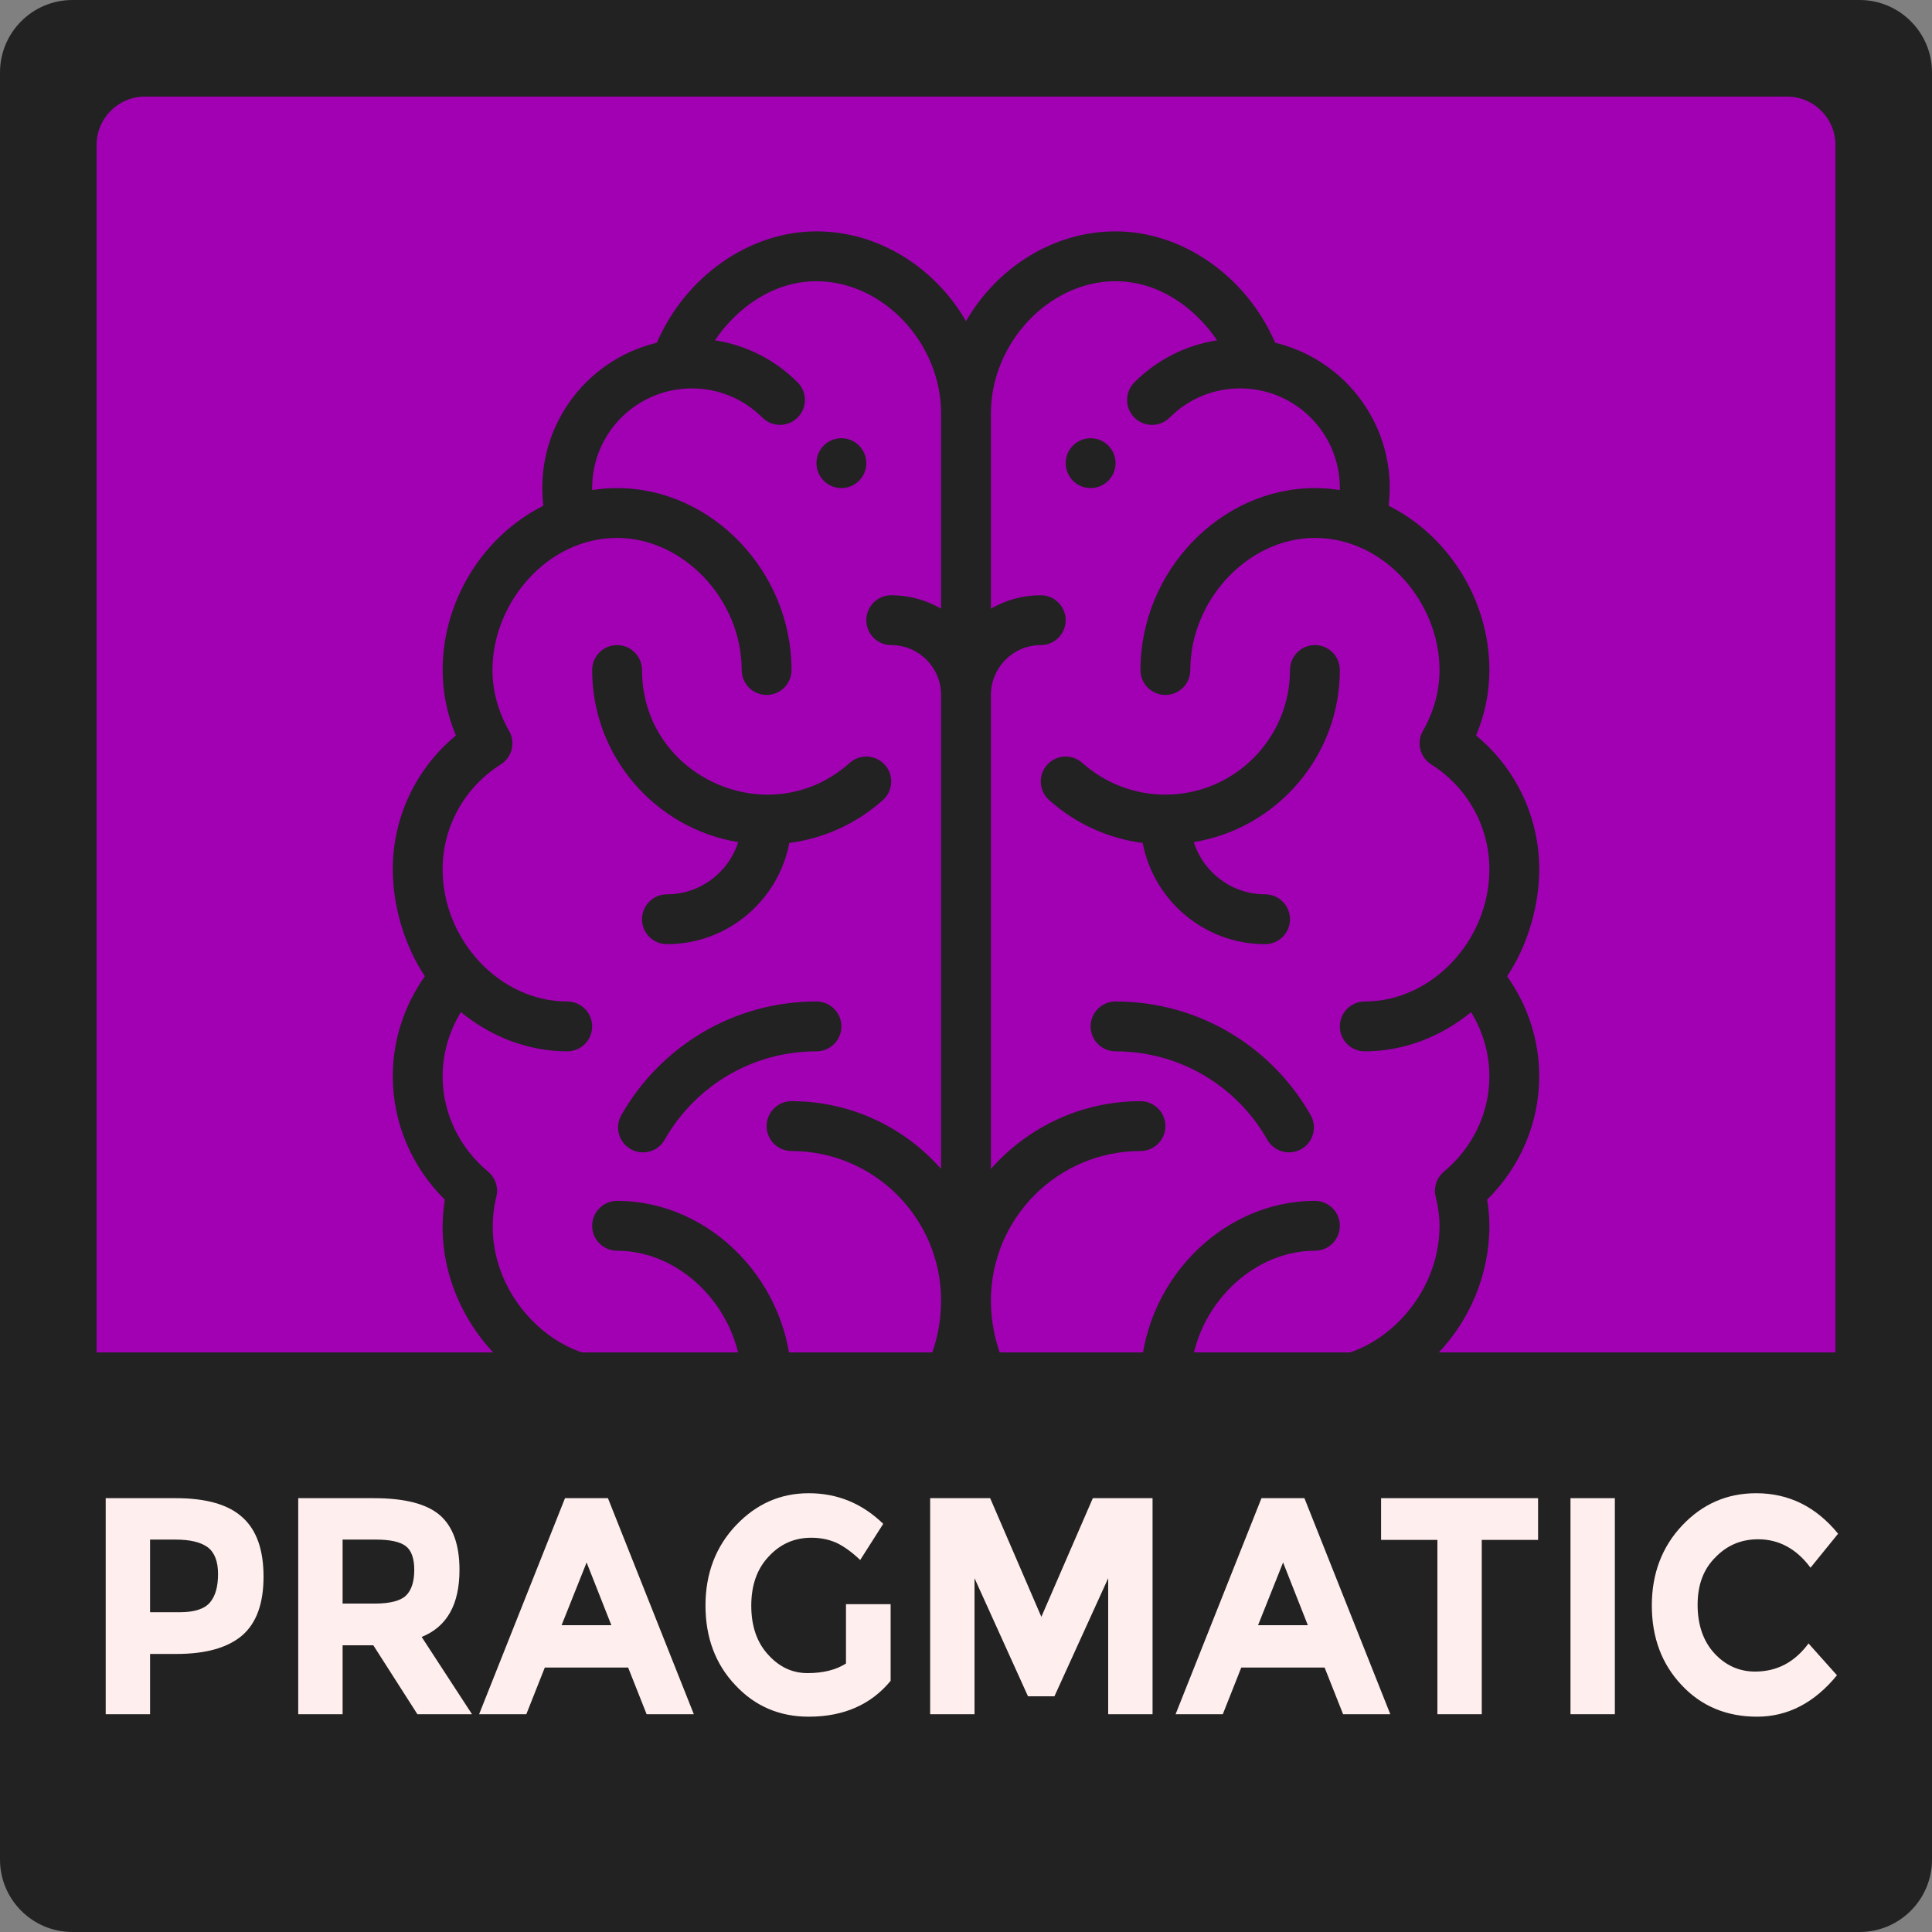<?xml version="1.0" encoding="UTF-8" standalone="no"?>
<!DOCTYPE svg PUBLIC "-//W3C//DTD SVG 1.1//EN" "http://www.w3.org/Graphics/SVG/1.1/DTD/svg11.dtd">
<svg width="200" height="200" viewBox="0 0 200 200" version="1.1" xmlns="http://www.w3.org/2000/svg" xmlns:xlink="http://www.w3.org/1999/xlink" xml:space="preserve" xmlns:serif="http://www.serif.com/" style="fill-rule:evenodd;clip-rule:evenodd;stroke-linejoin:round;stroke-miterlimit:2;">
    <rect x="0" y="0" width="200" height="200" fill="#808080" stroke="none"/>
    <g id="absurdity" transform="matrix(2,0,0,2,0,0)">
        <path id="rect5322" d="M100,3.75C100,1.68 98.32,0 96.25,0L3.75,0C1.68,0 0,1.68 0,3.75L0,96.25C0,98.32 1.68,100 3.75,100L96.25,100C98.32,100 100,98.32 100,96.25L100,3.75Z" style="fill:rgb(34,34,34);"/>
        <path id="rect5324" d="M95,7.5C95,6.12 93.88,5 92.5,5L7.5,5C6.12,5 5,6.12 5,7.5L5,92.5C5,93.88 6.12,95 7.5,95L92.5,95C93.88,95 95,93.88 95,92.5L95,7.5Z" style="fill:rgb(161,1,179);"/>
        <g id="brain" transform="matrix(0.129,0,0,0.129,50,45)">
            <g transform="matrix(1,0,0,1,-256,-256)">
                <path d="M306,83C300.48,83 296,87.48 296,93C296,98.52 300.48,103 306,103C311.52,103 316,98.52 316,93C316,87.48 311.52,83 306,83Z" style="fill:rgb(34,34,34);fill-rule:nonzero;"/>
                <path d="M206,83C200.48,83 196,87.48 196,93C196,98.52 200.48,103 206,103C211.52,103 216,98.52 216,93C216,87.48 211.52,83 206,83Z" style="fill:rgb(34,34,34);fill-rule:nonzero;"/>
                <path d="M473.123,298.882C481.706,286 486,269.927 486,256C486,235.004 476.673,215.497 460.668,202.269C464.21,193.805 466,185.002 466,176C466,148.145 449.744,122.197 425.575,110.08C429.242,79.666 409.424,51.788 380.055,44.677C368.56,18.104 342.975,0 316,0C290.89,0 268.369,14.646 256,36.016C243.63,14.646 221.109,0 196,0C169.023,0 143.438,18.104 131.945,44.678C102.4,51.834 82.768,79.851 86.425,110.08C62.257,122.196 46,148.145 46,176C46,185.002 47.79,193.805 51.332,202.269C35.327,215.498 26,235.004 26,256C26,270 30.33,286.052 38.877,298.881C30.525,310.671 26,324.644 26,339C26,357.616 33.548,375.35 46.899,388.518C40.035,430.01 73.125,472 116,472C116.31,472 116.615,471.995 116.914,471.986C131.129,496.508 157.515,512 186,512C215.688,512 242.216,494.18 256,468.506C269.784,494.18 296.312,512 326,512C354.485,512 380.871,496.508 395.086,471.986C395.386,471.995 395.69,472 396,472C433.944,472 466,438.57 466,399C466,395.631 465.704,392.166 465.101,388.518C478.452,375.35 486,357.617 486,339C486,324.644 481.475,310.671 473.123,298.882ZM246,151.381C240.112,147.966 233.283,146 226,146C220.477,146 216,150.477 216,156C216,161.523 220.477,166 226,166C237.028,166 246,174.972 246,186L246,376.169C231.329,359.528 209.877,349 186,349C180.477,349 176,353.477 176,359C176,364.523 180.477,369 186,369C219.084,369 246,395.916 246,429C246,463.149 218.523,492 186,492C162.848,492 141.535,478.309 131.701,457.12C129.888,453.215 125.782,450.912 121.501,451.394C120.794,451.475 120.091,451.569 119.388,451.665C90.928,455.557 58.878,423.33 67.554,387.278C68.445,383.575 67.155,379.689 64.228,377.253C52.644,367.614 46,353.671 46,339C46,329.929 48.565,321.052 53.338,313.268C65.332,323.098 80.251,329 96,329C101.523,329 106,324.523 106,319C106,313.477 101.523,309 96,309C68.861,309 46,284.23 46,256C46,238.875 54.729,223.121 69.352,213.858C73.857,211.004 75.33,205.117 72.699,200.478C68.254,192.639 66,184.403 66,176C66,149.01 88.002,123 116,123C142.636,123 166,147.767 166,176C166,181.523 170.477,186 176,186C181.523,186 186,181.523 186,176C186,136.43 153.944,103 116,103C112.652,103 109.322,103.271 106.025,103.784C106.02,103.521 106,103.265 106,103C106,80.683 124.117,63 146,63C156.682,63 166.73,67.161 174.292,74.715C178.199,78.618 184.53,78.614 188.434,74.708C192.337,70.8 192.334,64.469 188.427,60.566C179.304,51.453 167.765,45.641 155.26,43.715C164.079,30.624 178.744,20 196,20C222.636,20 246,44.766 246,73L246,151.381ZM416,329C431.75,329 446.669,323.097 458.663,313.271C463.435,321.054 466,329.93 466,339C466,353.671 459.356,367.614 447.773,377.253C444.845,379.689 443.556,383.576 444.447,387.278C445.507,391.681 446,395.406 446,398.999C446,430.039 417.925,455.125 392.613,451.665C391.91,451.569 391.206,451.474 390.499,451.394C386.212,450.909 382.111,453.215 380.3,457.12C370.466,478.309 349.151,492 326,492C293.477,492 266,463.149 266,429C266,395.916 292.916,369 326,369C331.522,369 336,364.523 336,359C336,353.477 331.522,349 326,349C302.123,349 280.671,359.528 266,376.169L266,186C266,174.972 274.972,166 286,166C291.522,166 296,161.523 296,156C296,150.477 291.522,146 286,146C278.717,146 271.888,147.966 266,151.381L266,73C266,44.766 289.364,20 316,20C333.256,20 347.92,30.624 356.739,43.714C344.235,45.64 332.697,51.452 323.573,60.565C319.665,64.468 319.661,70.799 323.564,74.707C327.467,78.615 333.8,78.618 337.706,74.715C345.271,67.161 355.318,63 366,63C387.993,63 406,80.787 406,103C406,103.264 405.98,103.521 405.975,103.784C402.678,103.271 399.348,103 396,103C358.056,103 326,136.43 326,176C326,181.523 330.478,186 336,186C341.522,186 346,181.523 346,176C346,147.767 369.364,123 396,123C423.982,123 446,148.997 446,176C446,184.403 443.746,192.639 439.301,200.478C436.671,205.117 438.144,211.004 442.649,213.858C457.271,223.121 466,238.875 466,256C466,284.331 443.059,309 416,309C410.478,309 406,313.477 406,319C406,324.523 410.478,329 416,329Z" style="fill:rgb(34,34,34);fill-rule:nonzero;"/>
                <path d="M223.453,214.053C219.771,209.937 213.45,209.585 209.333,213.267C177.265,241.952 126,219.027 126,176C126,170.477 121.523,166 116,166C110.477,166 106,170.477 106,176C106,210.715 131.407,239.595 164.6,245.057C160.75,257.185 149.386,266 136,266C130.477,266 126,270.477 126,276C126,281.523 130.477,286 136,286C160.357,286 180.69,268.49 185.102,245.398C199.009,243.579 212.098,237.628 222.667,228.173C226.783,224.491 227.135,218.169 223.453,214.053Z" style="fill:rgb(34,34,34);fill-rule:nonzero;"/>
                <path d="M116,389C110.477,389 106,393.477 106,399C106,404.523 110.477,409 116,409C142.636,409 166,433.767 166,462C166,467.523 170.477,472 176,472C181.523,472 186,467.523 186,462C186,422.43 153.944,389 116,389Z" style="fill:rgb(34,34,34);fill-rule:nonzero;"/>
                <path d="M196,309C162.114,309 133.02,327.585 117.7,354.608C114.977,359.413 116.664,365.516 121.468,368.239C126.273,370.962 132.375,369.276 135.099,364.471C147.034,343.415 169.68,329 196,329C201.523,329 206,324.523 206,319C206,313.477 201.523,309 196,309Z" style="fill:rgb(34,34,34);fill-rule:nonzero;"/>
                <path d="M376,266C362.614,266 351.25,257.185 347.4,245.057C380.593,239.595 406,210.715 406,176C406,170.477 401.522,166 396,166C390.478,166 386,170.477 386,176C386,203.57 363.57,226 336,226C323.684,226 311.847,221.478 302.667,213.267C298.552,209.585 292.229,209.936 288.547,214.053C284.864,218.169 285.217,224.491 289.333,228.173C299.902,237.628 312.992,243.579 326.898,245.398C331.31,268.49 351.643,286 376,286C381.522,286 386,281.523 386,276C386,270.477 381.522,266 376,266Z" style="fill:rgb(34,34,34);fill-rule:nonzero;"/>
                <path d="M396,389C358.056,389 326,422.43 326,462C326,467.523 330.478,472 336,472C341.522,472 346,467.523 346,462C346,433.767 369.364,409 396,409C401.522,409 406,404.523 406,399C406,393.477 401.522,389 396,389Z" style="fill:rgb(34,34,34);fill-rule:nonzero;"/>
                <path d="M394.3,354.609C379.018,327.65 349.964,309 316,309C310.478,309 306,313.477 306,319C306,324.523 310.478,329 316,329C342.301,329 364.964,343.411 376.899,364.471C379.626,369.282 385.733,370.96 390.53,368.24C395.335,365.517 397.022,359.414 394.3,354.609Z" style="fill:rgb(34,34,34);fill-rule:nonzero;"/>
            </g>
        </g>
        <path id="path5326" d="M2.75,70L2.75,95C2.75,100.817 7.433,96.25 13.25,96.25L86.75,96.25C92.567,96.25 97.25,100.817 97.25,95L97.25,70L2.75,70Z" style="fill:rgb(34,34,34);fill-rule:nonzero;"/>
        <g transform="matrix(0.461,0,0,0.501,16.29,-0.167)">
            <g id="Text" transform="matrix(31.931,0,0,31.931,-26.214,177.434)">
                <path d="M0.333,-0.699C0.44,-0.699 0.519,-0.678 0.568,-0.636C0.617,-0.595 0.641,-0.531 0.641,-0.445C0.641,-0.358 0.616,-0.295 0.566,-0.255C0.515,-0.215 0.438,-0.195 0.335,-0.195L0.242,-0.195L0.242,0L0.086,0L0.086,-0.699L0.333,-0.699ZM0.347,-0.33C0.399,-0.33 0.434,-0.341 0.453,-0.362C0.472,-0.383 0.481,-0.413 0.481,-0.454C0.481,-0.494 0.469,-0.523 0.445,-0.54C0.42,-0.557 0.382,-0.565 0.331,-0.565L0.242,-0.565L0.242,-0.33L0.347,-0.33Z" style="fill:rgb(255,238,238);fill-rule:nonzero;"/>
            </g>
            <g transform="matrix(31.931,0,0,31.931,-4.597,177.434)">
                <path d="M0.653,-0.467C0.653,-0.355 0.609,-0.283 0.52,-0.25L0.697,0L0.505,0L0.35,-0.223L0.242,-0.223L0.242,0L0.086,0L0.086,-0.699L0.351,-0.699C0.46,-0.699 0.537,-0.681 0.584,-0.644C0.63,-0.607 0.653,-0.548 0.653,-0.467ZM0.356,-0.358C0.409,-0.358 0.446,-0.367 0.465,-0.384C0.484,-0.401 0.494,-0.429 0.494,-0.467C0.494,-0.504 0.484,-0.53 0.464,-0.544C0.444,-0.558 0.409,-0.565 0.359,-0.565L0.242,-0.565L0.242,-0.358L0.356,-0.358Z" style="fill:rgb(255,238,238);fill-rule:nonzero;"/>
            </g>
            <g transform="matrix(31.931,0,0,31.931,18.617,177.434)">
                <path d="M0.584,0L0.519,-0.151L0.226,-0.151L0.161,0L-0.005,0L0.297,-0.699L0.448,-0.699L0.75,0L0.584,0ZM0.373,-0.491L0.285,-0.288L0.46,-0.288L0.373,-0.491Z" style="fill:rgb(255,238,238);fill-rule:nonzero;"/>
            </g>
            <g transform="matrix(31.931,0,0,31.931,42.405,177.434)">
                <path d="M0.54,-0.356L0.697,-0.356L0.697,-0.108C0.628,-0.031 0.532,0.008 0.409,0.008C0.306,0.008 0.22,-0.026 0.151,-0.094C0.081,-0.162 0.046,-0.248 0.046,-0.352C0.046,-0.455 0.082,-0.542 0.153,-0.611C0.224,-0.68 0.309,-0.715 0.409,-0.715C0.51,-0.715 0.597,-0.682 0.671,-0.616L0.59,-0.499C0.559,-0.526 0.53,-0.545 0.503,-0.556C0.477,-0.566 0.449,-0.571 0.418,-0.571C0.359,-0.571 0.309,-0.551 0.268,-0.51C0.227,-0.47 0.207,-0.417 0.207,-0.351C0.207,-0.285 0.227,-0.232 0.266,-0.193C0.305,-0.153 0.351,-0.133 0.405,-0.133C0.459,-0.133 0.504,-0.143 0.54,-0.164L0.54,-0.356Z" style="fill:rgb(255,238,238);fill-rule:nonzero;"/>
            </g>
            <g transform="matrix(31.931,0,0,31.931,66.353,177.434)">
                <path d="M0.712,-0.44L0.523,-0.058L0.43,-0.058L0.242,-0.44L0.242,0L0.086,0L0.086,-0.699L0.297,-0.699L0.477,-0.315L0.658,-0.699L0.868,-0.699L0.868,0L0.712,0L0.712,-0.44Z" style="fill:rgb(255,238,238);fill-rule:nonzero;"/>
            </g>
            <g transform="matrix(31.931,0,0,31.931,96.815,177.434)">
                <path d="M0.584,0L0.519,-0.151L0.226,-0.151L0.161,0L-0.005,0L0.297,-0.699L0.448,-0.699L0.75,0L0.584,0ZM0.373,-0.491L0.285,-0.288L0.46,-0.288L0.373,-0.491Z" style="fill:rgb(255,238,238);fill-rule:nonzero;"/>
            </g>
            <g transform="matrix(31.931,0,0,31.931,118.834,177.434)">
                <path d="M0.382,-0.564L0.382,0L0.226,0L0.226,-0.564L0.028,-0.564L0.028,-0.699L0.58,-0.699L0.58,-0.564L0.382,-0.564Z" style="fill:rgb(255,238,238);fill-rule:nonzero;"/>
            </g>
            <g transform="matrix(31.931,0,0,31.931,138.248,177.434)">
                <rect x="0.086" y="-0.699" width="0.156" height="0.699" style="fill:rgb(255,238,238);fill-rule:nonzero;"/>
            </g>
            <g transform="matrix(31.931,0,0,31.931,148.721,177.434)">
                <path d="M0.407,-0.138C0.484,-0.138 0.546,-0.168 0.595,-0.229L0.695,-0.126C0.616,-0.037 0.522,0.008 0.414,0.008C0.307,0.008 0.218,-0.026 0.149,-0.094C0.079,-0.162 0.044,-0.248 0.044,-0.352C0.044,-0.455 0.08,-0.542 0.151,-0.611C0.222,-0.68 0.308,-0.715 0.411,-0.715C0.526,-0.715 0.622,-0.671 0.699,-0.584L0.602,-0.474C0.553,-0.535 0.491,-0.566 0.418,-0.566C0.359,-0.566 0.309,-0.547 0.268,-0.508C0.226,-0.47 0.205,-0.419 0.205,-0.354C0.205,-0.289 0.225,-0.236 0.264,-0.197C0.303,-0.158 0.351,-0.138 0.407,-0.138Z" style="fill:rgb(255,238,238);fill-rule:nonzero;"/>
            </g>
        </g>
    </g>
</svg>
